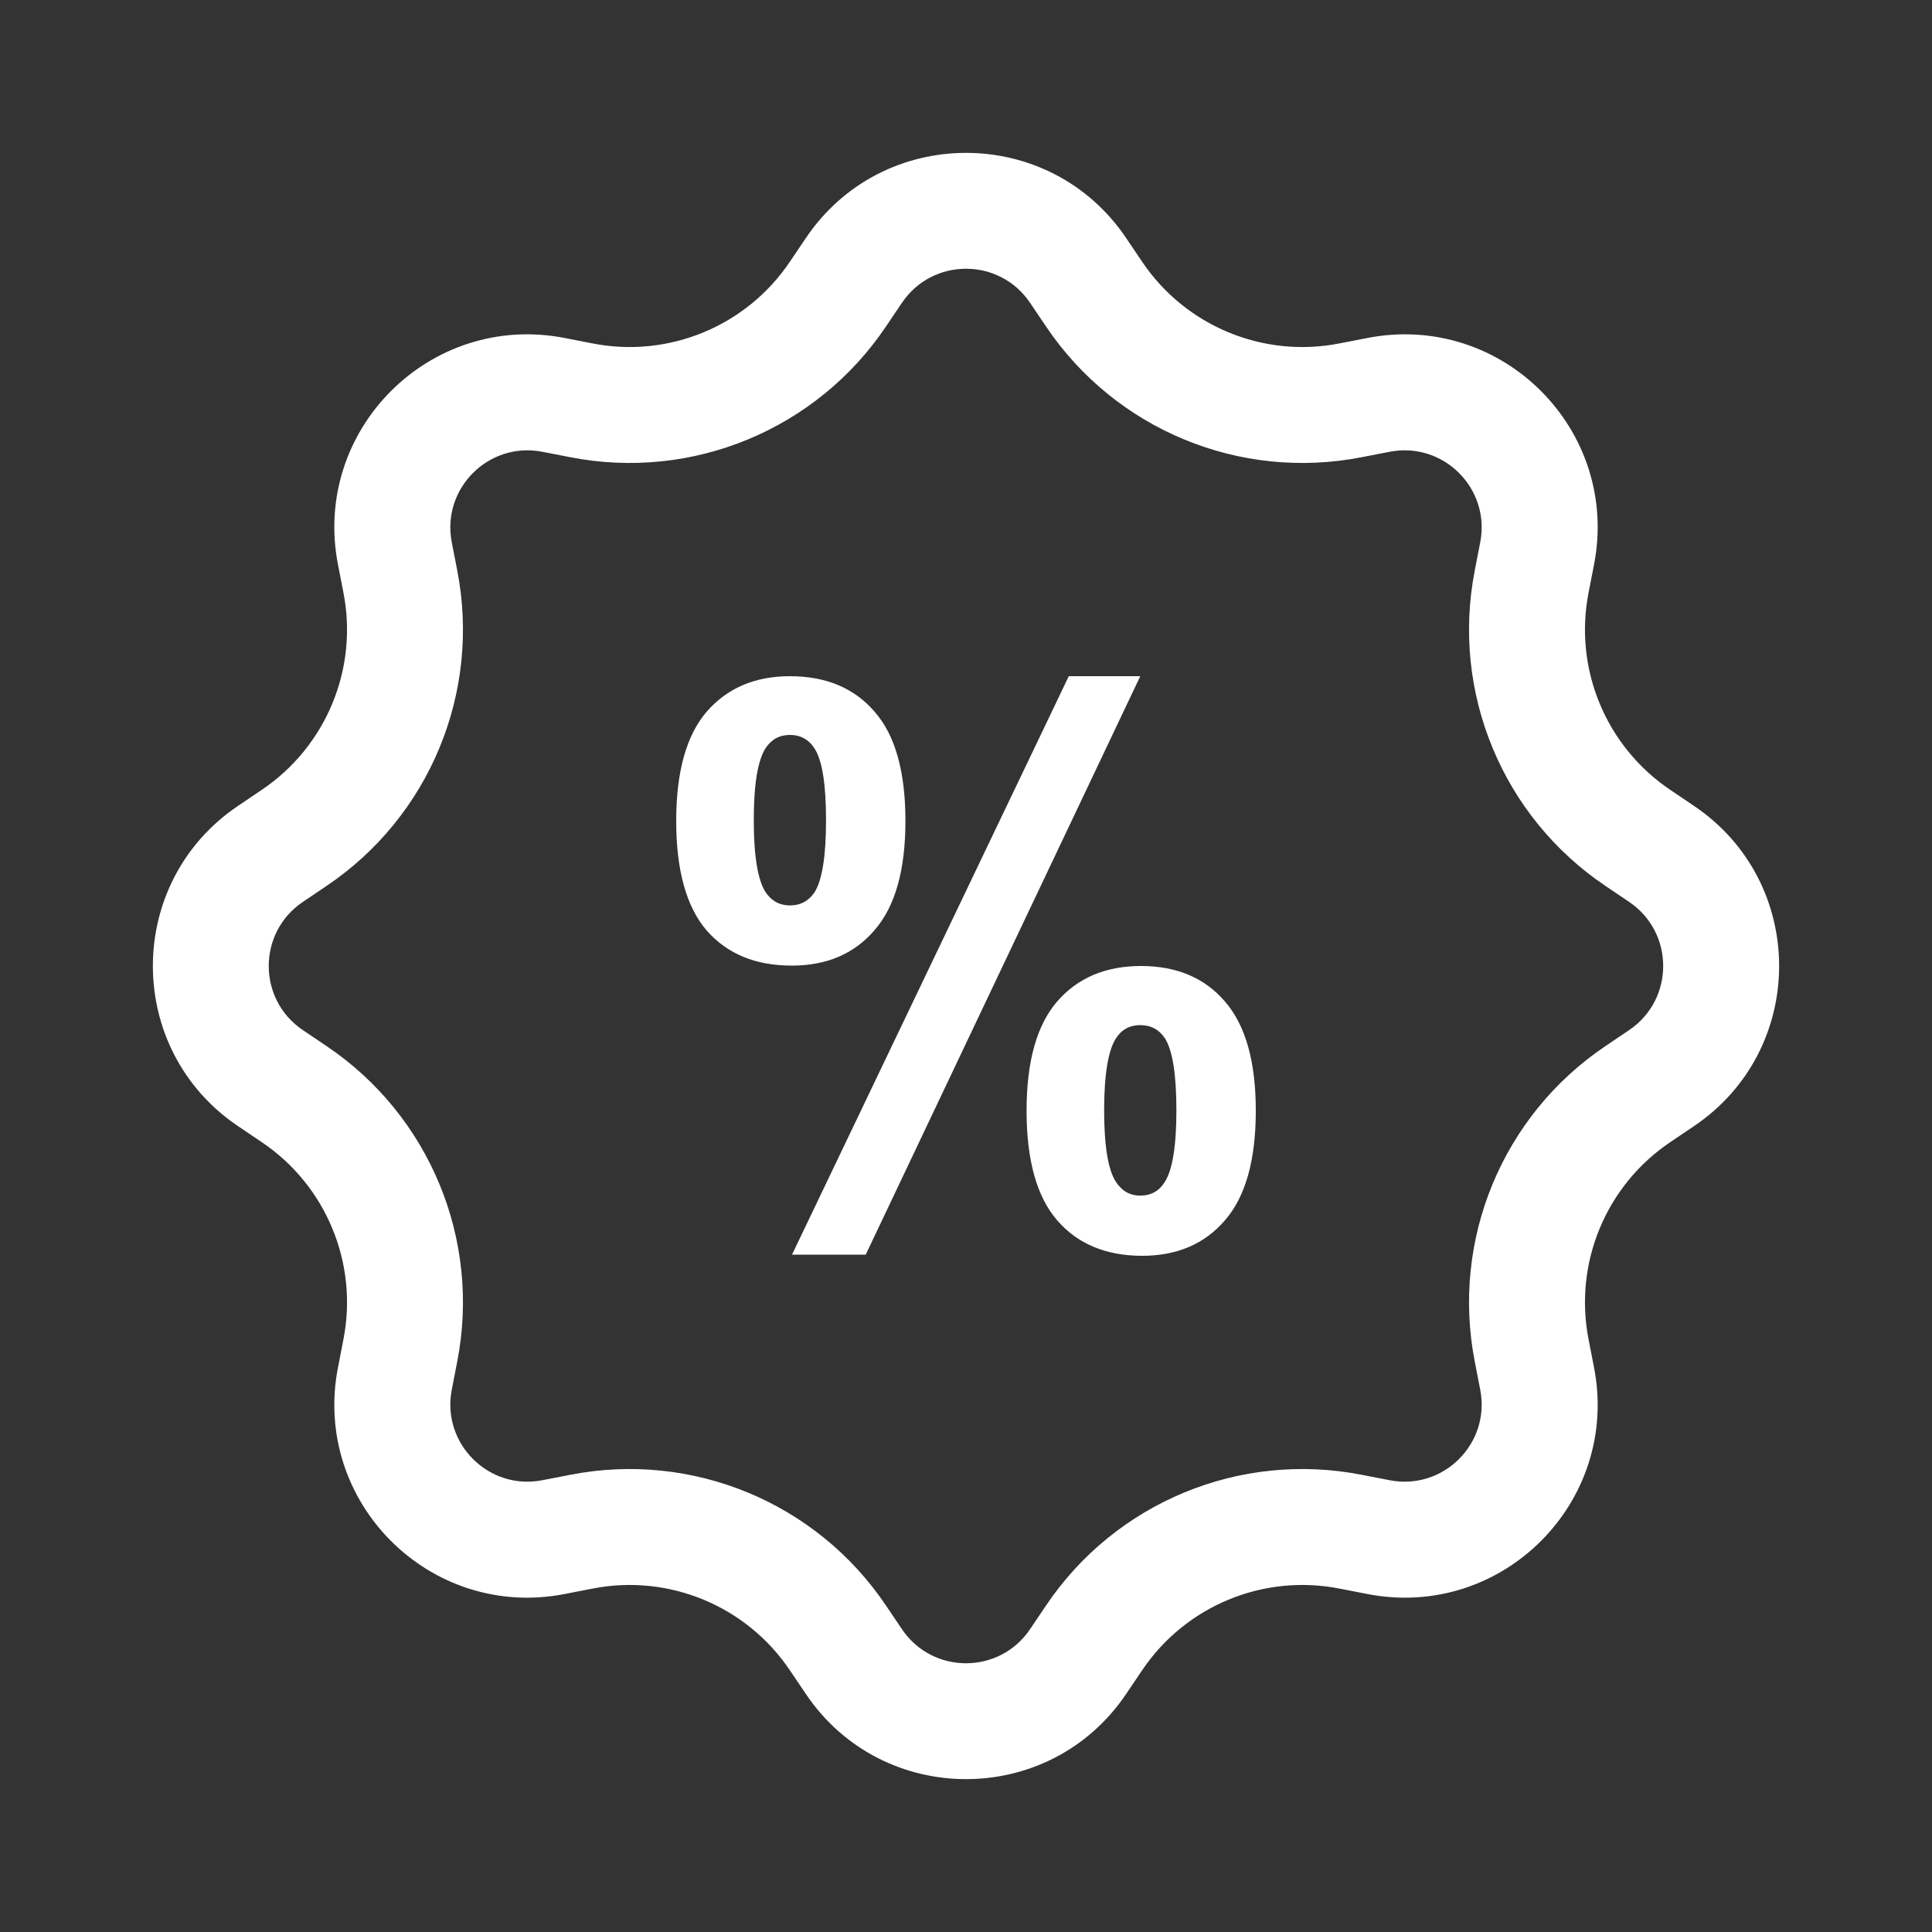 <svg width="20" height="20" viewBox="0 0 20 20" fill="none" xmlns="http://www.w3.org/2000/svg">
<rect x="0" y="0" width="20" height="20" fill="#333333" stroke="none"/>
<path fill-rule="evenodd" clip-rule="evenodd" d="M10.828 3.379L10.664 3.136C10.347 2.664 9.653 2.664 9.336 3.136L9.172 3.379C8.454 4.447 7.166 4.98 5.904 4.733L5.615 4.677C5.058 4.568 4.568 5.058 4.677 5.615L4.733 5.904C4.98 7.166 4.447 8.454 3.379 9.172L3.136 9.336C2.664 9.653 2.664 10.347 3.136 10.664L3.379 10.828C4.447 11.546 4.98 12.834 4.733 14.096L4.677 14.385C4.568 14.942 5.058 15.432 5.615 15.323L5.904 15.267C7.166 15.02 8.454 15.553 9.172 16.621L9.336 16.864C9.653 17.336 10.347 17.336 10.664 16.864L10.828 16.621C11.546 15.553 12.834 15.02 14.096 15.267L14.385 15.323C14.942 15.432 15.432 14.942 15.323 14.385L15.267 14.096C15.02 12.834 15.553 11.546 16.621 10.828L16.864 10.664C17.335 10.347 17.335 9.653 16.864 9.336L16.621 9.172C15.553 8.454 15.02 7.166 15.267 5.904L15.323 5.615C15.432 5.058 14.942 4.568 14.385 4.677L14.096 4.733C12.834 4.98 11.546 4.447 10.828 3.379ZM11.659 2.466C10.867 1.288 9.133 1.288 8.341 2.466L8.177 2.709C7.728 3.376 6.923 3.71 6.134 3.555L5.846 3.499C4.452 3.227 3.227 4.452 3.499 5.846L3.555 6.134C3.71 6.923 3.376 7.728 2.709 8.177L2.466 8.341C1.288 9.133 1.288 10.867 2.466 11.659L2.709 11.823C3.376 12.272 3.71 13.077 3.555 13.866L3.499 14.154C3.227 15.548 4.452 16.773 5.846 16.501L6.134 16.445C6.923 16.29 7.728 16.624 8.177 17.291L8.341 17.534C9.133 18.712 10.867 18.712 11.659 17.534L11.823 17.291C12.272 16.624 13.077 16.29 13.866 16.445L14.154 16.501C15.548 16.773 16.773 15.548 16.501 14.154L16.445 13.866C16.29 13.077 16.624 12.272 17.291 11.823L17.534 11.659C18.712 10.867 18.712 9.133 17.534 8.341L17.291 8.177C16.624 7.728 16.29 6.923 16.445 6.134L16.501 5.846C16.773 4.452 15.548 3.227 14.154 3.499L13.866 3.555C13.077 3.71 12.272 3.376 11.823 2.709L11.659 2.466Z" fill="white"/>
<path d="M7 8.498C7 7.99 7.105 7.613 7.315 7.368C7.528 7.123 7.815 7 8.177 7C8.551 7 8.844 7.123 9.054 7.368C9.267 7.61 9.373 7.987 9.373 8.498C9.373 9.006 9.267 9.383 9.054 9.628C8.844 9.874 8.557 9.996 8.196 9.996C7.822 9.996 7.528 9.875 7.315 9.632C7.105 9.387 7 9.009 7 8.498ZM7.803 8.49C7.803 8.859 7.844 9.107 7.924 9.234C7.985 9.326 8.07 9.373 8.177 9.373C8.287 9.373 8.373 9.326 8.434 9.234C8.512 9.107 8.551 8.859 8.551 8.49C8.551 8.121 8.512 7.875 8.434 7.751C8.373 7.655 8.287 7.608 8.177 7.608C8.07 7.608 7.985 7.654 7.924 7.747C7.844 7.874 7.803 8.121 7.803 8.49ZM8.962 12.988H8.199L11.064 7H11.804L8.962 12.988ZM10.627 11.498C10.627 10.99 10.732 10.613 10.943 10.368C11.155 10.123 11.445 10 11.812 10C12.181 10 12.471 10.123 12.681 10.368C12.894 10.613 13 10.99 13 11.498C13 12.009 12.894 12.387 12.681 12.632C12.471 12.877 12.185 13 11.823 13C11.449 13 11.155 12.877 10.943 12.632C10.732 12.387 10.627 12.009 10.627 11.498ZM11.43 11.494C11.43 11.863 11.471 12.11 11.551 12.233C11.613 12.329 11.697 12.377 11.804 12.377C11.914 12.377 11.999 12.33 12.057 12.237C12.138 12.111 12.178 11.863 12.178 11.494C12.178 11.125 12.139 10.877 12.061 10.751C12 10.658 11.914 10.612 11.804 10.612C11.694 10.612 11.61 10.658 11.551 10.751C11.471 10.877 11.43 11.125 11.43 11.494Z" fill="white"/>
</svg>
